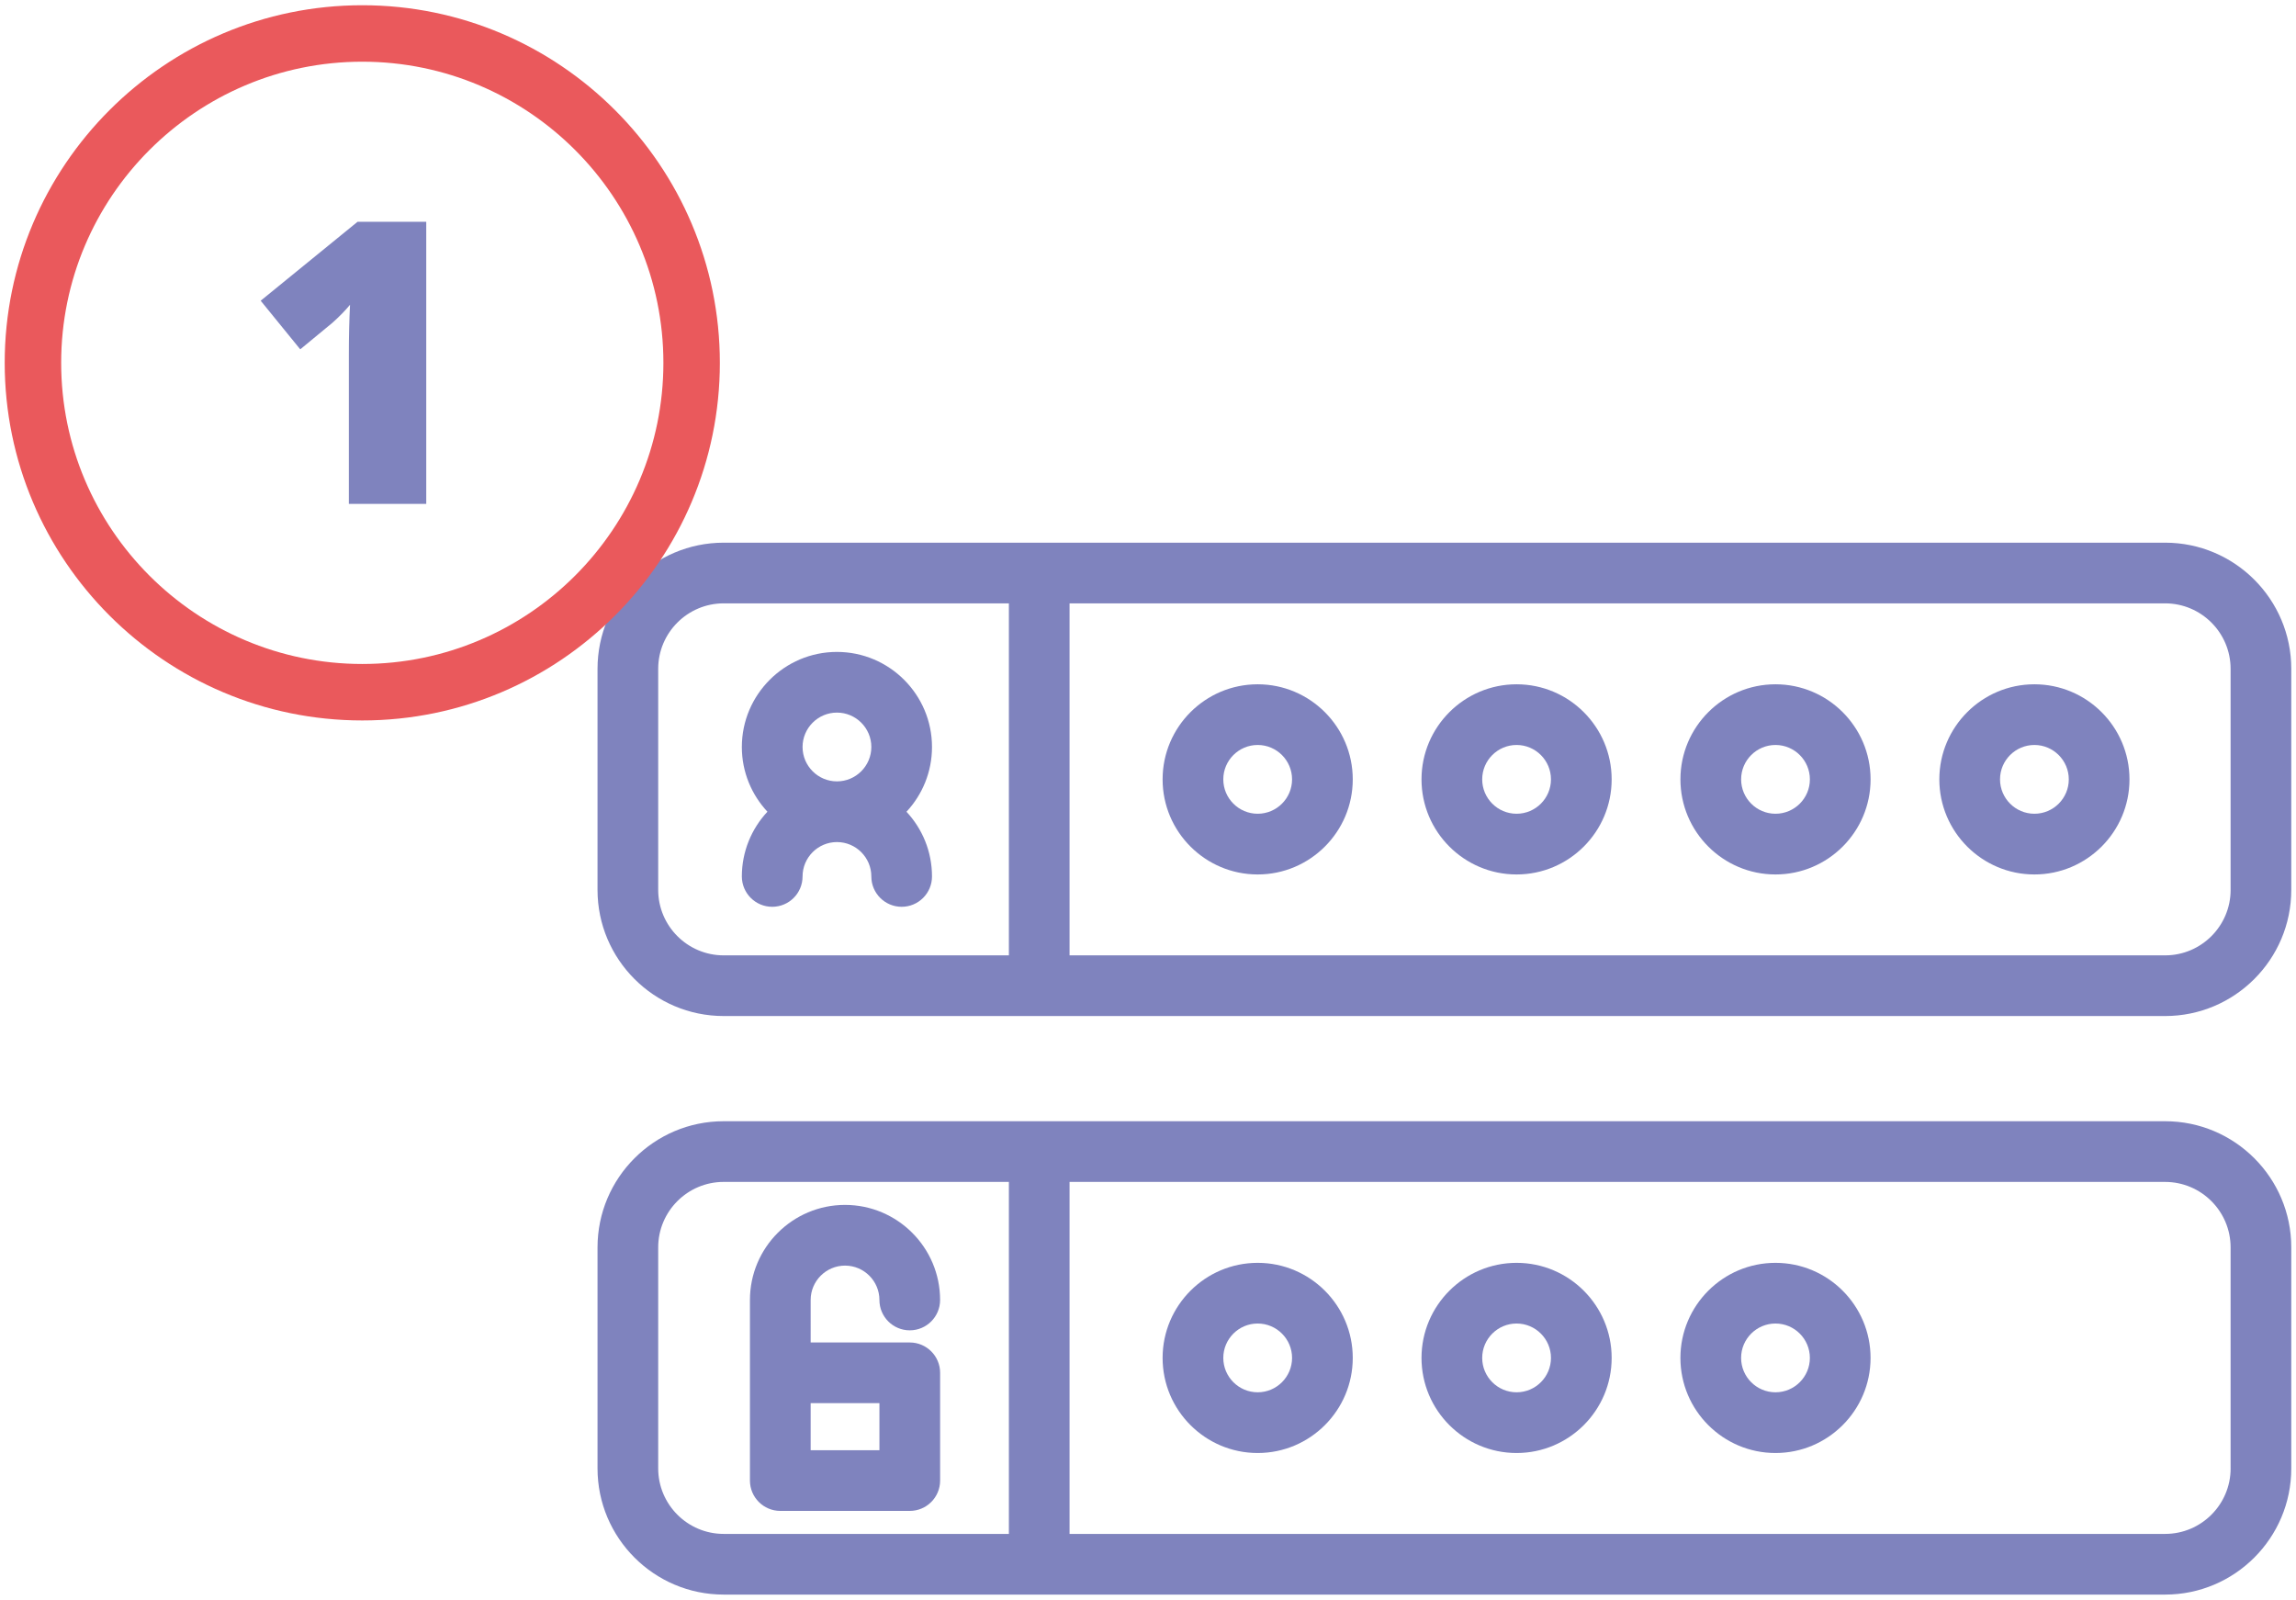 <?xml version="1.0" encoding="utf-8"?>
<!-- Generator: Adobe Illustrator 17.0.0, SVG Export Plug-In . SVG Version: 6.00 Build 0)  -->
<!DOCTYPE svg PUBLIC "-//W3C//DTD SVG 1.1//EN" "http://www.w3.org/Graphics/SVG/1.1/DTD/svg11.dtd">
<svg version="1.1" id="Capa_1" xmlns="http://www.w3.org/2000/svg" xmlns:xlink="http://www.w3.org/1999/xlink" x="0px" y="0px"
	 width="122px" height="85px" viewBox="0 0 122 85" enable-background="new 0 0 122 85" xml:space="preserve">
<g>
	<g>
		<g>
			<g>
				<g>
					<path fill="#7F83BE" d="M115.047,28.833H38.453c-3.696,0-6.703,3.007-6.703,6.703V47.28c0,3.696,3.007,6.703,6.703,6.703
						h76.593c3.696,0,6.703-3.007,6.703-6.703V35.536C121.75,31.84,118.743,28.833,115.047,28.833z M53.608,50.759H38.453
						c-1.918,0-3.479-1.56-3.479-3.479V35.536c0-1.918,1.561-3.479,3.479-3.479h15.155V50.759z M118.526,47.28
						c0,1.918-1.561,3.479-3.479,3.479H56.832V32.057h58.214c1.918,0,3.479,1.561,3.479,3.479V47.28z"/>
				</g>
				<g>
					<path fill="#7F83BE" d="M41.033,48.179c0.89,0,1.612-0.722,1.612-1.612c0-1.008,0.82-1.827,1.827-1.827
						c1.008,0,1.827,0.82,1.827,1.827c0,0.89,0.722,1.612,1.612,1.612s1.612-0.722,1.612-1.612c0-1.328-0.516-2.536-1.356-3.438
						c0.841-0.903,1.356-2.112,1.356-3.44c0-2.785-2.266-5.052-5.052-5.052c-2.785,0-5.052,2.266-5.052,5.052
						c0,1.328,0.518,2.536,1.359,3.438c-0.842,0.903-1.359,2.112-1.359,3.44C39.421,47.458,40.142,48.179,41.033,48.179z
						 M44.472,37.861c1.008,0,1.827,0.82,1.827,1.827s-0.82,1.827-1.827,1.827c-1.008,0-1.827-0.82-1.827-1.827
						S43.465,37.861,44.472,37.861z"/>
				</g>
				<g>
					<path fill="#7F83BE" d="M94.343,36.357c-2.785,0-5.052,2.266-5.052,5.052c0,2.785,2.266,5.052,5.052,5.052
						s5.052-2.266,5.052-5.052C99.394,38.623,97.128,36.357,94.343,36.357z M94.343,43.235c-1.008,0-1.827-0.82-1.827-1.827
						c0-1.008,0.82-1.827,1.827-1.827s1.827,0.82,1.827,1.827C96.17,42.416,95.35,43.235,94.343,43.235z"/>
				</g>
				<g>
					<path fill="#7F83BE" d="M66.828,36.357c-2.785,0-5.052,2.266-5.052,5.052c0,2.785,2.266,5.052,5.052,5.052
						c2.785,0,5.052-2.266,5.052-5.052C71.879,38.623,69.613,36.357,66.828,36.357z M66.828,43.235c-1.008,0-1.827-0.82-1.827-1.827
						c0-1.008,0.82-1.827,1.827-1.827c1.008,0,1.827,0.82,1.827,1.827C68.655,42.416,67.835,43.235,66.828,43.235z"/>
				</g>
				<g>
					<path fill="#7F83BE" d="M108.1,36.357c-2.785,0-5.052,2.266-5.052,5.052c0,2.785,2.266,5.052,5.052,5.052
						s5.052-2.266,5.052-5.052C113.152,38.623,110.885,36.357,108.1,36.357z M108.1,43.235c-1.008,0-1.827-0.82-1.827-1.827
						c0-1.008,0.82-1.827,1.827-1.827s1.827,0.82,1.827,1.827C109.927,42.416,109.108,43.235,108.1,43.235z"/>
				</g>
				<g>
					<path fill="#7F83BE" d="M80.585,36.357c-2.785,0-5.052,2.266-5.052,5.052c0,2.785,2.266,5.052,5.052,5.052
						c2.785,0,5.052-2.266,5.052-5.052C85.637,38.623,83.371,36.357,80.585,36.357z M80.585,43.235c-1.008,0-1.827-0.82-1.827-1.827
						c0-1.008,0.82-1.827,1.827-1.827c1.008,0,1.827,0.82,1.827,1.827C82.412,42.416,81.593,43.235,80.585,43.235z"/>
				</g>
				<g>
					<path fill="#7F83BE" d="M115.047,59.572H38.453c-3.696,0-6.703,3.007-6.703,6.703v11.744c0,3.696,3.007,6.703,6.703,6.703
						h76.593c3.696,0,6.703-3.007,6.703-6.703V66.275C121.75,62.579,118.743,59.572,115.047,59.572z M53.608,81.498H38.453
						c-1.918,0-3.479-1.56-3.479-3.479V66.275c0-1.918,1.561-3.479,3.479-3.479h15.155V81.498z M118.526,78.019
						c0,1.918-1.561,3.479-3.479,3.479H56.832V62.797h58.214c1.918,0,3.479,1.561,3.479,3.479V78.019z"/>
				</g>
				<g>
					<path fill="#7F83BE" d="M66.828,67.096c-2.785,0-5.052,2.266-5.052,5.052s2.266,5.052,5.052,5.052s5.052-2.266,5.052-5.052
						S69.613,67.096,66.828,67.096z M66.828,73.974c-1.008,0-1.827-0.82-1.827-1.827s0.82-1.827,1.827-1.827s1.827,0.82,1.827,1.827
						S67.835,73.974,66.828,73.974z"/>
				</g>
				<g>
					<path fill="#7F83BE" d="M80.585,67.096c-2.785,0-5.052,2.266-5.052,5.052s2.266,5.052,5.052,5.052s5.052-2.266,5.052-5.052
						S83.37,67.096,80.585,67.096z M80.585,73.974c-1.008,0-1.827-0.82-1.827-1.827s0.82-1.827,1.827-1.827s1.827,0.82,1.827,1.827
						S81.593,73.974,80.585,73.974z"/>
				</g>
				<g>
					<path fill="#7F83BE" d="M94.342,67.096c-2.785,0-5.052,2.266-5.052,5.052s2.266,5.052,5.052,5.052
						c2.785,0,5.052-2.266,5.052-5.052S97.128,67.096,94.342,67.096z M94.342,73.974c-1.008,0-1.827-0.82-1.827-1.827
						s0.82-1.827,1.827-1.827c1.008,0,1.827,0.82,1.827,1.827S95.35,73.974,94.342,73.974z"/>
				</g>
				<g>
					<path fill="#7F83BE" d="M41.463,80.276h6.879c0.89,0,1.612-0.722,1.612-1.612v-5.725c0-0.89-0.722-1.612-1.612-1.612h-5.267
						V69.07c0-1.008,0.82-1.827,1.827-1.827s1.827,0.82,1.827,1.827c0,0.89,0.722,1.612,1.612,1.612c0.89,0,1.612-0.722,1.612-1.612
						c0-2.785-2.266-5.052-5.052-5.052s-5.052,2.266-5.052,5.052v9.594C39.85,79.554,40.572,80.276,41.463,80.276z M43.075,74.551
						h3.654v2.501h-3.654V74.551z"/>
				</g>
			</g>
		</g>
	</g>
	<g>
		<g>
			<path fill="#EA595C" d="M19.25,38.278c-10.477,0-19-8.523-19-19s8.523-19,19-19s19,8.523,19,19S29.727,38.278,19.25,38.278z
				 M19.25,3.278c-8.822,0-16,7.178-16,16s7.178,16,16,16s16-7.178,16-16S28.072,3.278,19.25,3.278z"/>
		</g>
		<g>
			<g>
				<path fill="#7F83BE" d="M22.648,26.773h-4.111v-7.936c0-0.964,0.021-1.845,0.062-2.645c-0.253,0.308-0.567,0.629-0.943,0.964
					l-1.702,1.404l-2.102-2.583l5.147-4.194h3.65V26.773z"/>
			</g>
		</g>
	</g>
</g>
</svg>
